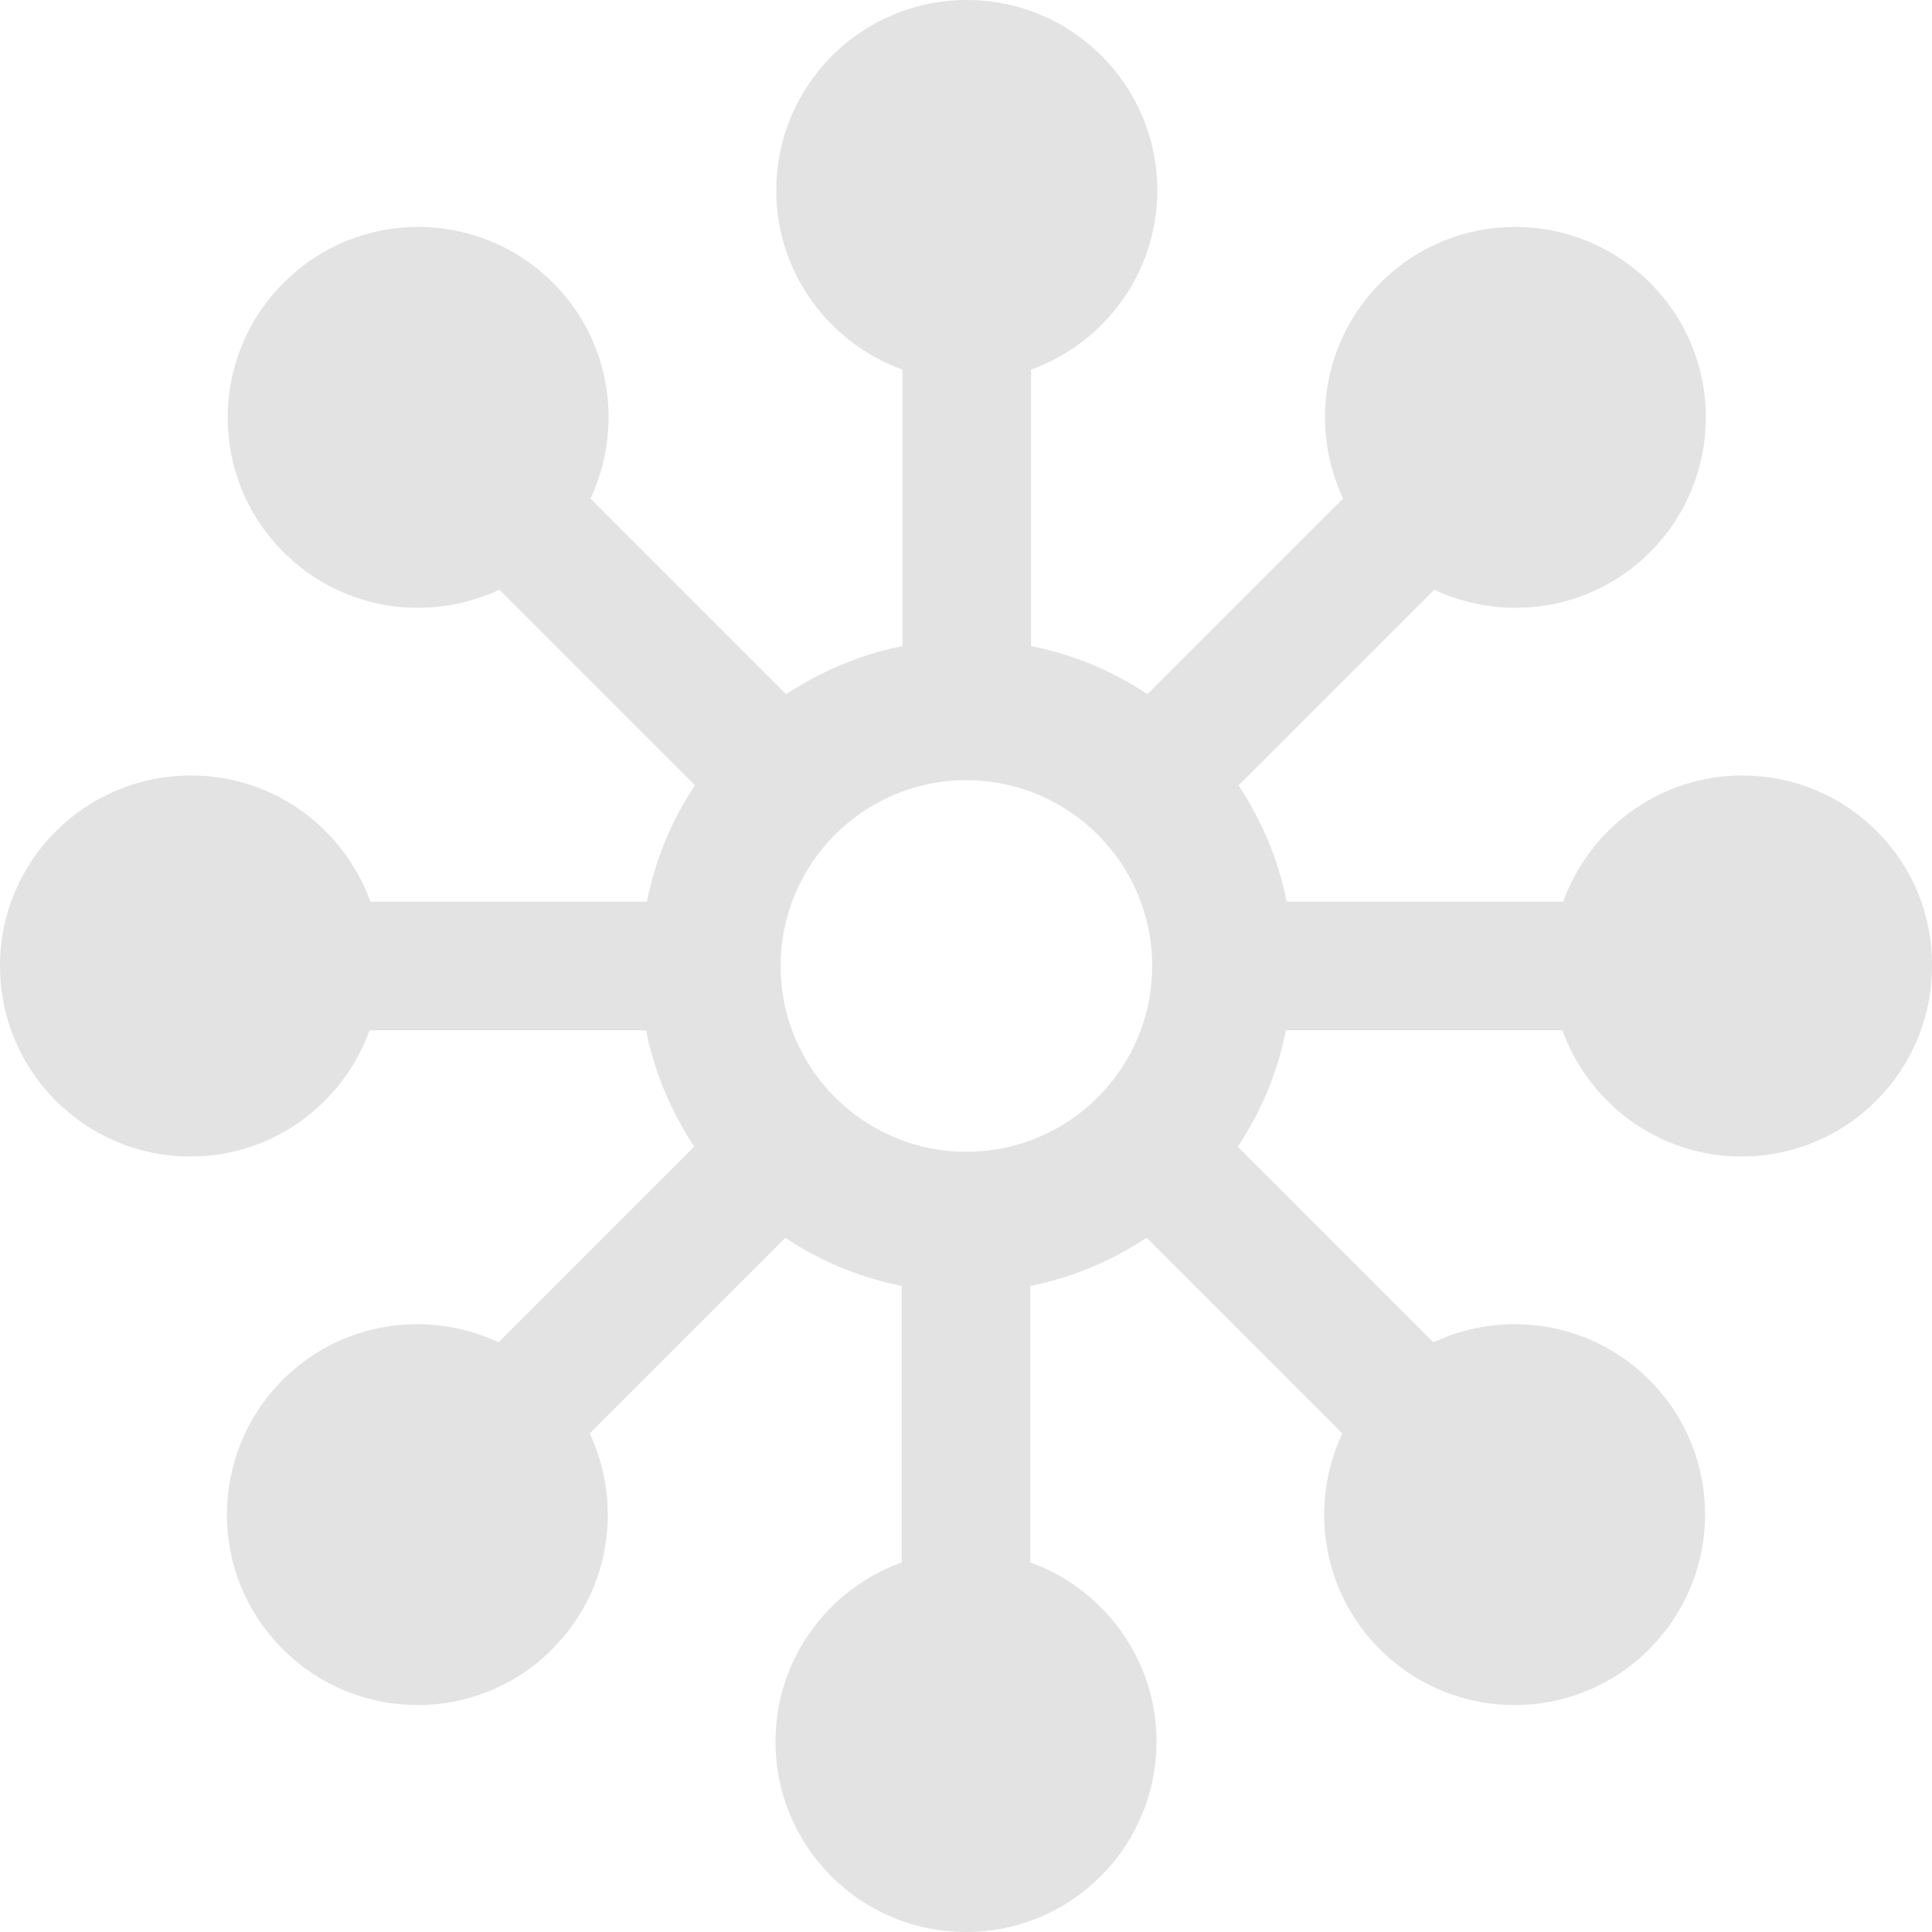 <?xml version="1.0" encoding="iso-8859-1"?>
<!-- Generator: Adobe Illustrator 19.0.0, SVG Export Plug-In . SVG Version: 6.00 Build 0)  -->
<svg xmlns="http://www.w3.org/2000/svg" xmlns:xlink="http://www.w3.org/1999/xlink" version="1.1" id="Capa_1" x="0px" y="0px" viewBox="0 0 489.801 489.801" style="enable-background:new 0 0 489.801 489.801;" xml:space="preserve" width="512px" height="512px">
<g>
	<path d="M441.7,196.601c-20.9,0-38.7,13.4-45.4,32h-70.1c-2.1-10.7-6.4-20.7-12.2-29.5l49.6-49.6c17.9,8.4,39.9,5.3,54.7-9.5   c18.9-18.9,18.9-49.5,0-68.3c-18.9-18.9-49.5-18.9-68.3,0c-14.8,14.8-17.9,36.8-9.5,54.7l-49.6,49.6c-8.8-5.9-18.8-10.1-29.5-12.2   v-70.1c18.6-6.7,32-24.5,32-45.4c0-26.7-21.6-48.3-48.3-48.3s-48.3,21.6-48.3,48.3c0,20.9,13.4,38.7,32,45.4v70.1   c-10.7,2.1-20.7,6.4-29.5,12.2l-49.6-49.6c8.4-17.9,5.3-39.9-9.5-54.7c-18.9-18.9-49.5-18.9-68.3,0c-18.9,18.9-18.9,49.5,0,68.3   c14.8,14.8,36.8,17.9,54.7,9.5l49.6,49.6c-5.9,8.8-10.1,18.8-12.2,29.5H93.9c-6.7-18.6-24.5-32-45.4-32   c-26.9,0-48.5,21.6-48.5,48.3s21.6,48.3,48.3,48.3c20.9,0,38.7-13.4,45.4-32h70.1c2.1,10.7,6.4,20.7,12.2,29.5l-49.6,49.6   c-17.9-8.4-39.9-5.3-54.7,9.5c-18.9,18.9-18.9,49.5,0,68.3c18.9,18.9,49.5,18.9,68.3,0c14.8-14.8,17.9-36.8,9.5-54.7l49.6-49.6   c8.8,5.9,18.8,10.1,29.5,12.2v70.1c-18.6,6.7-32,24.5-32,45.4c0,26.7,21.6,48.3,48.3,48.3s48.3-21.6,48.3-48.3   c0-20.9-13.4-38.7-32-45.4v-70.1c10.7-2.1,20.7-6.4,29.5-12.2l49.6,49.6c-8.4,17.9-5.3,39.9,9.5,54.7c18.9,18.9,49.5,18.9,68.3,0   c18.9-18.9,18.9-49.5,0-68.3c-14.8-14.8-36.8-17.9-54.7-9.5l-49.6-49.6c5.9-8.8,10.1-18.8,12.2-29.5h70.1c6.7,18.6,24.5,32,45.4,32   c26.7,0,48.3-21.6,48.3-48.3C490,218.201,468.4,196.601,441.7,196.601z M245,292.001c-26,0-47.1-21.1-47.1-47.1   s21.1-47.1,47.1-47.1s47.1,21.1,47.1,47.1S271,292.001,245,292.001z" fill="#e3e3e3"/>
</g>
<g>
</g>
<g>
</g>
<g>
</g>
<g>
</g>
<g>
</g>
<g>
</g>
<g>
</g>
<g>
</g>
<g>
</g>
<g>
</g>
<g>
</g>
<g>
</g>
<g>
</g>
<g>
</g>
<g>
</g>
</svg>
